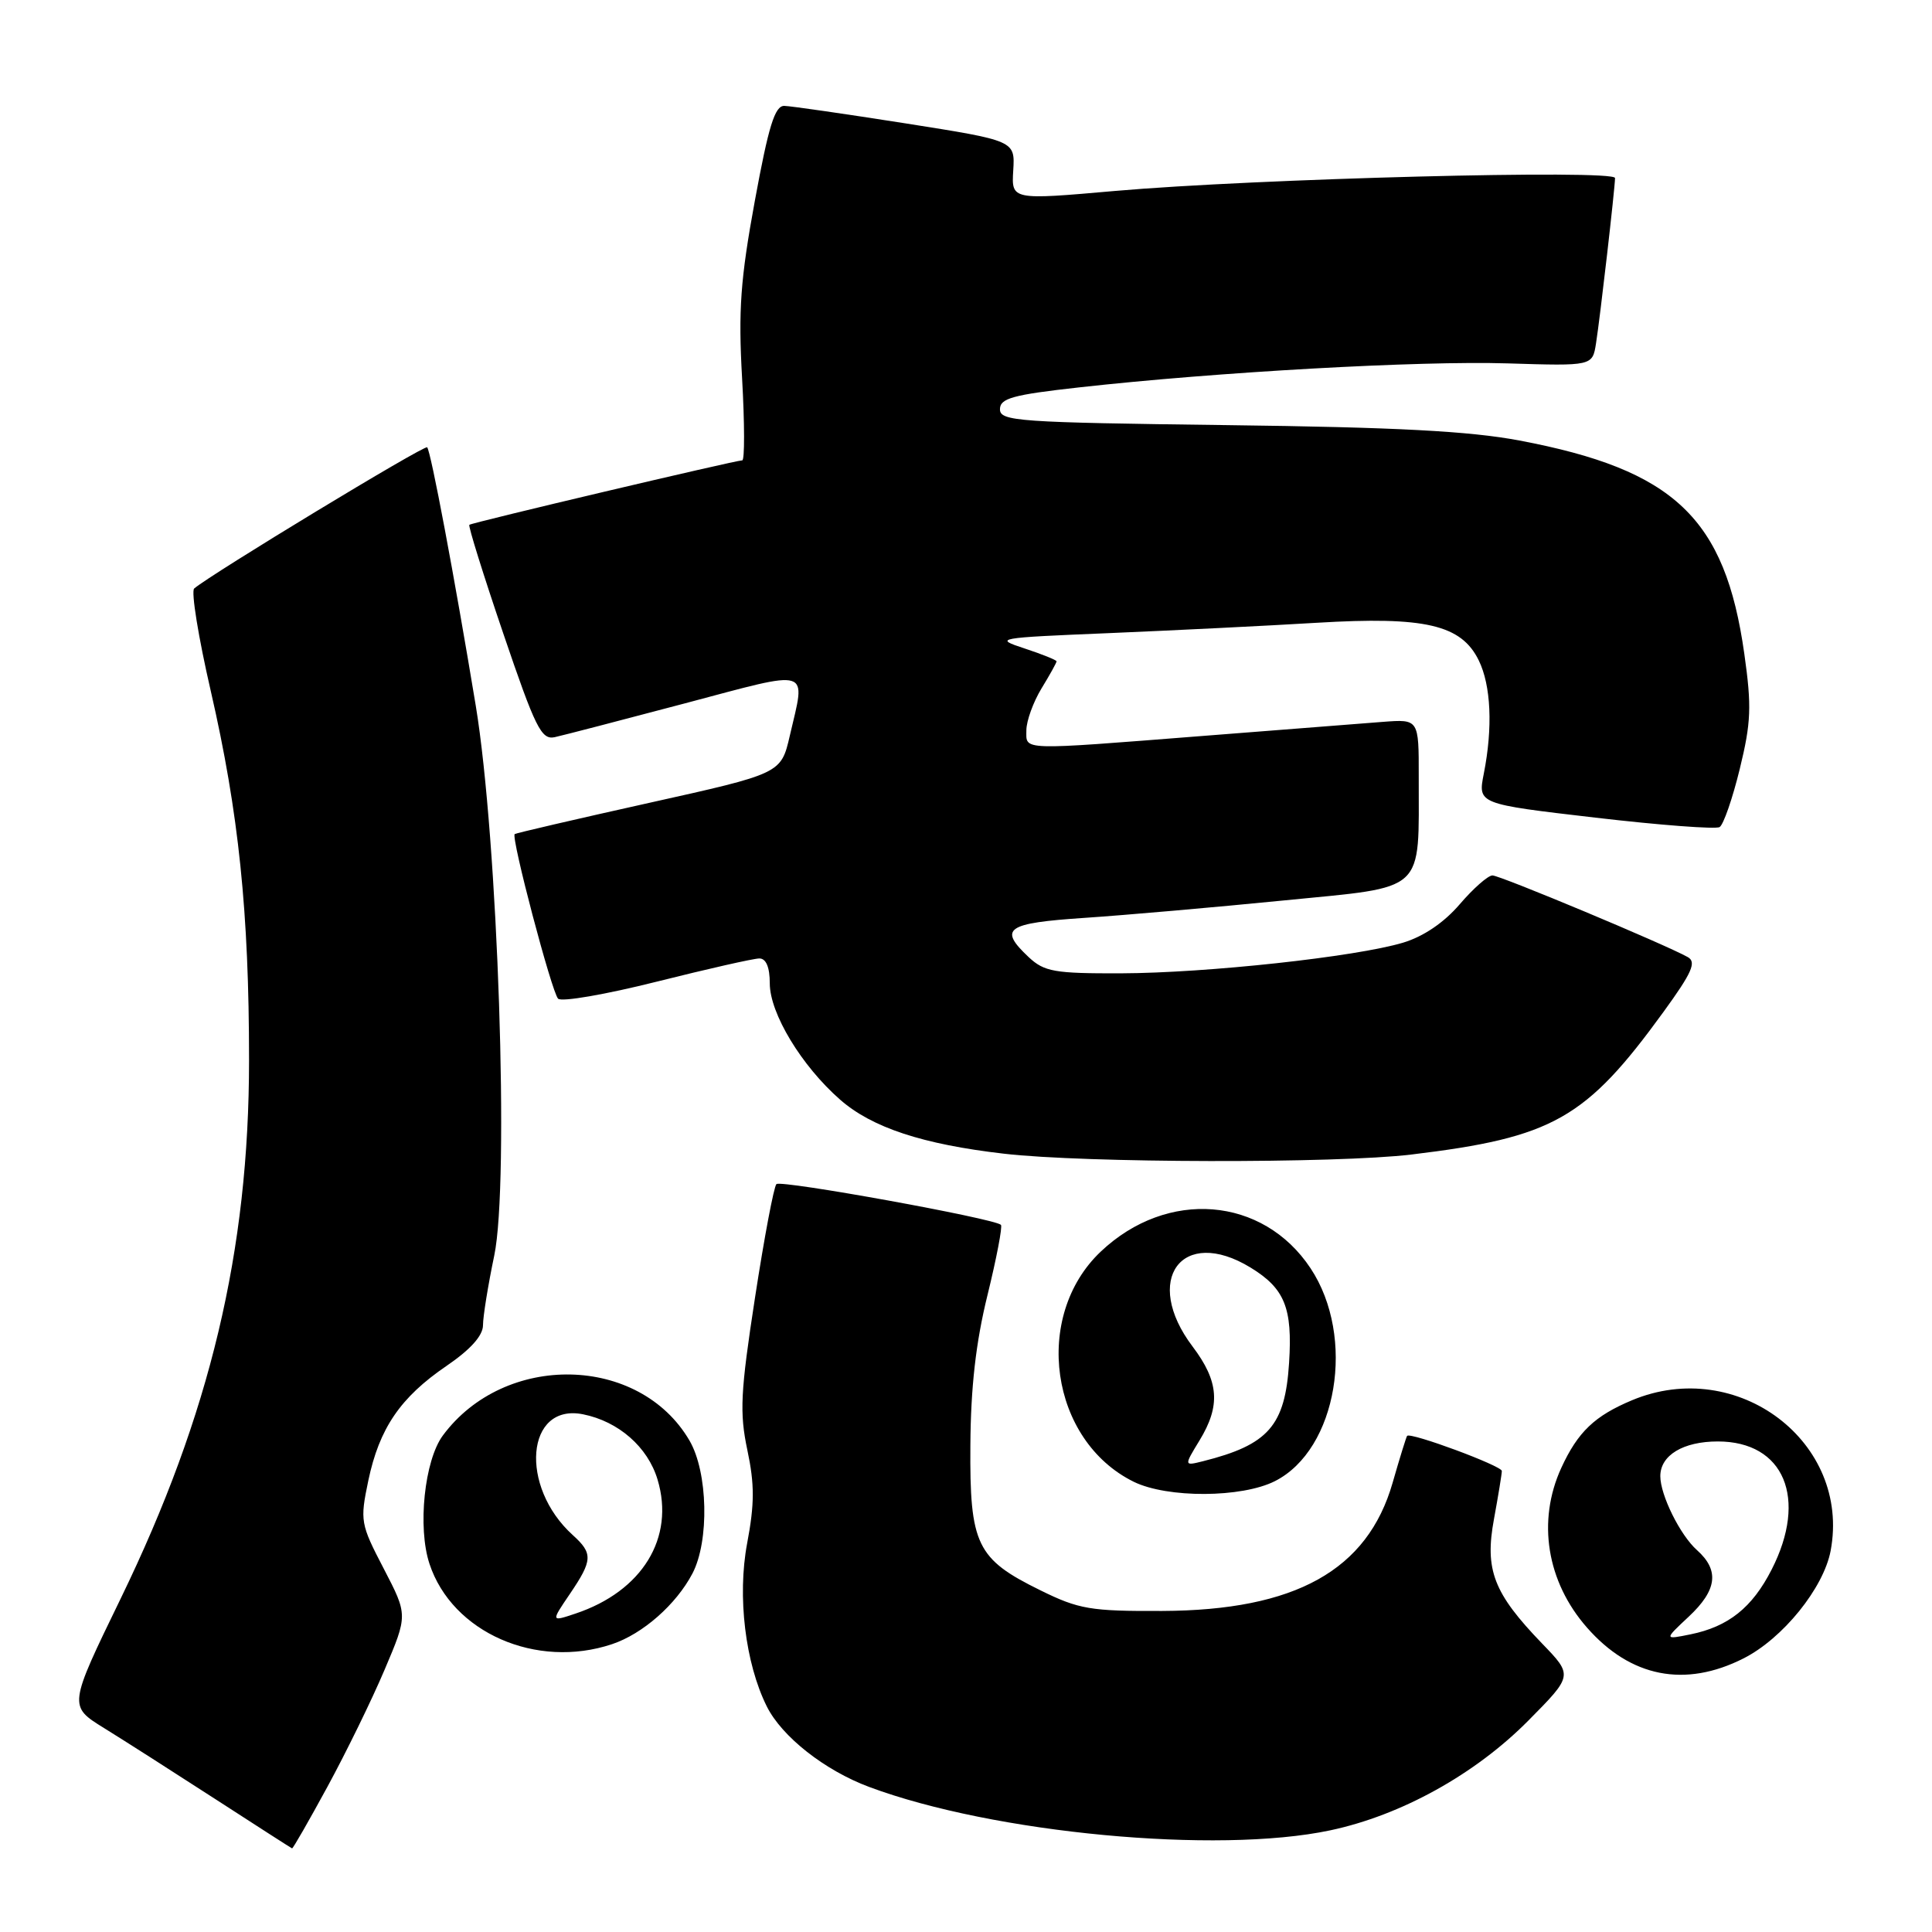 <?xml version="1.0" encoding="UTF-8" standalone="no"?>
<!DOCTYPE svg PUBLIC "-//W3C//DTD SVG 1.1//EN" "http://www.w3.org/Graphics/SVG/1.1/DTD/svg11.dtd" >
<svg xmlns="http://www.w3.org/2000/svg" xmlns:xlink="http://www.w3.org/1999/xlink" version="1.1" viewBox="0 0 256 256">
 <g >
 <path fill="currentColor"
d=" M 43.39 236.75 C 45.86 232.21 49.27 225.24 50.96 221.25 C 54.04 214.00 54.04 214.00 50.85 207.86 C 47.76 201.93 47.69 201.52 48.80 196.20 C 50.26 189.25 53.05 185.16 59.18 180.98 C 62.36 178.81 64.00 176.97 64.00 175.59 C 64.00 174.44 64.67 170.29 65.49 166.37 C 67.51 156.69 65.98 111.29 63.04 93.50 C 60.20 76.32 57.08 59.75 56.60 59.27 C 56.25 58.92 27.93 76.09 25.73 77.98 C 25.30 78.35 26.29 84.46 27.93 91.57 C 31.63 107.68 33.00 120.87 33.00 140.47 C 33.00 165.74 27.83 187.44 16.01 211.78 C 9.07 226.06 9.07 226.06 13.79 228.98 C 16.38 230.58 23.00 234.81 28.50 238.37 C 34.00 241.93 38.59 244.88 38.70 244.92 C 38.81 244.97 40.92 241.29 43.39 236.75 Z  M 176.26 242.53 C 185.66 240.54 195.47 235.10 202.51 227.99 C 208.43 222.01 208.43 222.01 204.32 217.76 C 197.90 211.10 196.71 208.02 197.96 201.28 C 198.53 198.17 199.00 195.31 199.00 194.91 C 199.00 194.23 186.89 189.74 186.45 190.26 C 186.34 190.39 185.47 193.19 184.53 196.47 C 181.20 208.07 171.65 213.39 154.00 213.46 C 144.50 213.50 142.96 213.24 137.85 210.72 C 129.40 206.57 128.48 204.68 128.58 191.50 C 128.63 183.79 129.31 177.84 130.85 171.60 C 132.05 166.71 132.85 162.52 132.63 162.30 C 131.80 161.46 103.47 156.32 102.88 156.90 C 102.54 157.23 101.26 164.01 100.04 171.96 C 98.11 184.50 97.98 187.18 99.03 192.15 C 99.99 196.68 99.99 199.27 99.00 204.50 C 97.68 211.51 98.75 220.38 101.60 226.10 C 103.60 230.12 109.29 234.59 115.17 236.78 C 131.64 242.92 161.27 245.71 176.26 242.53 Z  M 231.02 219.75 C 236.23 217.12 241.64 210.42 242.57 205.48 C 245.27 191.10 230.22 179.70 216.25 185.54 C 211.30 187.61 209.07 189.74 206.88 194.50 C 203.65 201.54 204.94 209.59 210.29 215.67 C 216.06 222.25 223.27 223.67 231.02 219.75 Z  M 81.10 217.86 C 85.17 216.50 89.59 212.61 91.75 208.50 C 94.01 204.19 93.81 195.07 91.36 190.88 C 84.72 179.51 66.88 179.14 58.68 190.21 C 56.24 193.51 55.31 202.39 56.91 207.22 C 59.91 216.31 71.06 221.22 81.10 217.86 Z  M 168.95 196.25 C 177.20 192.06 179.69 177.17 173.66 168.06 C 167.35 158.53 154.67 157.51 145.87 165.83 C 136.78 174.42 139.13 190.87 150.22 196.34 C 154.68 198.53 164.54 198.49 168.95 196.25 Z  M 187.03 152.98 C 205.78 150.72 210.13 148.26 220.43 134.07 C 224.20 128.88 224.82 127.48 223.64 126.82 C 220.62 125.13 198.78 116.00 197.76 116.00 C 197.17 116.00 195.22 117.72 193.42 119.82 C 191.34 122.25 188.61 124.10 185.91 124.91 C 179.63 126.79 159.92 128.93 148.56 128.97 C 139.72 129.00 138.38 128.76 136.31 126.83 C 132.27 123.03 133.28 122.32 143.75 121.62 C 149.11 121.26 160.99 120.22 170.15 119.31 C 189.15 117.43 187.97 118.51 187.99 102.90 C 188.00 95.29 188.00 95.29 183.25 95.65 C 180.64 95.85 169.93 96.69 159.45 97.51 C 134.84 99.44 136.00 99.47 136.00 96.75 C 136.01 95.51 136.91 93.03 138.00 91.23 C 139.10 89.43 140.00 87.81 140.00 87.63 C 140.00 87.46 138.09 86.69 135.75 85.92 C 131.63 84.57 131.98 84.51 147.00 83.89 C 155.53 83.53 167.90 82.92 174.50 82.52 C 188.83 81.66 193.63 82.78 195.94 87.50 C 197.57 90.82 197.82 96.40 196.61 102.52 C 195.82 106.53 195.82 106.53 211.38 108.34 C 219.94 109.34 227.36 109.90 227.86 109.59 C 228.37 109.27 229.57 105.81 230.53 101.88 C 232.03 95.74 232.12 93.62 231.13 86.63 C 228.59 68.63 221.86 62.25 201.33 58.37 C 194.71 57.12 185.00 56.61 162.50 56.33 C 134.90 55.98 132.50 55.82 132.50 54.23 C 132.50 52.78 134.17 52.31 143.00 51.33 C 161.27 49.29 188.10 47.79 199.75 48.15 C 211.01 48.50 211.01 48.50 211.48 45.50 C 212.03 42.03 213.99 24.94 214.00 23.59 C 214.00 22.43 166.36 23.67 147.76 25.30 C 134.02 26.51 134.02 26.51 134.26 22.58 C 134.50 18.64 134.50 18.64 120.00 16.35 C 112.03 15.10 104.79 14.05 103.92 14.03 C 102.67 14.01 101.84 16.70 100.02 26.61 C 98.11 37.01 97.82 41.12 98.33 50.11 C 98.67 56.10 98.68 61.00 98.35 61.00 C 97.46 61.00 62.55 69.24 62.19 69.54 C 62.02 69.68 64.04 76.16 66.69 83.95 C 70.94 96.45 71.73 98.06 73.50 97.68 C 74.60 97.44 82.36 95.42 90.75 93.20 C 107.79 88.68 106.77 88.36 104.65 97.50 C 103.49 102.50 103.49 102.50 85.99 106.39 C 76.37 108.53 68.37 110.39 68.20 110.52 C 67.69 110.94 73.10 131.46 73.95 132.33 C 74.40 132.79 80.27 131.77 87.00 130.08 C 93.73 128.39 99.86 127.00 100.62 127.00 C 101.51 127.00 102.00 128.16 102.00 130.30 C 102.00 134.28 106.21 141.24 111.33 145.72 C 115.54 149.41 122.27 151.63 133.02 152.87 C 143.74 154.12 177.06 154.18 187.03 152.98 Z  M 223.75 214.23 C 227.53 210.70 227.86 208.08 224.86 205.40 C 222.63 203.42 220.00 198.11 220.00 195.60 C 220.00 192.83 223.03 191.00 227.62 191.00 C 236.40 191.00 239.57 198.54 234.75 207.98 C 232.18 213.02 229.02 215.54 224.00 216.56 C 220.50 217.27 220.50 217.27 223.75 214.23 Z  M 75.50 211.22 C 78.54 206.74 78.59 205.84 75.90 203.41 C 68.76 196.95 69.70 185.89 77.25 187.40 C 81.96 188.34 85.84 191.74 87.13 196.05 C 89.45 203.77 85.11 210.85 76.25 213.81 C 73.00 214.90 73.00 214.90 75.50 211.22 Z  M 158.94 190.87 C 161.76 186.25 161.52 183.05 158.03 178.43 C 151.34 169.59 156.59 162.41 165.69 167.95 C 170.23 170.72 171.28 173.30 170.81 180.58 C 170.28 188.92 168.08 191.44 159.40 193.62 C 156.88 194.25 156.88 194.25 158.94 190.87 Z "/>
</g>
</svg>